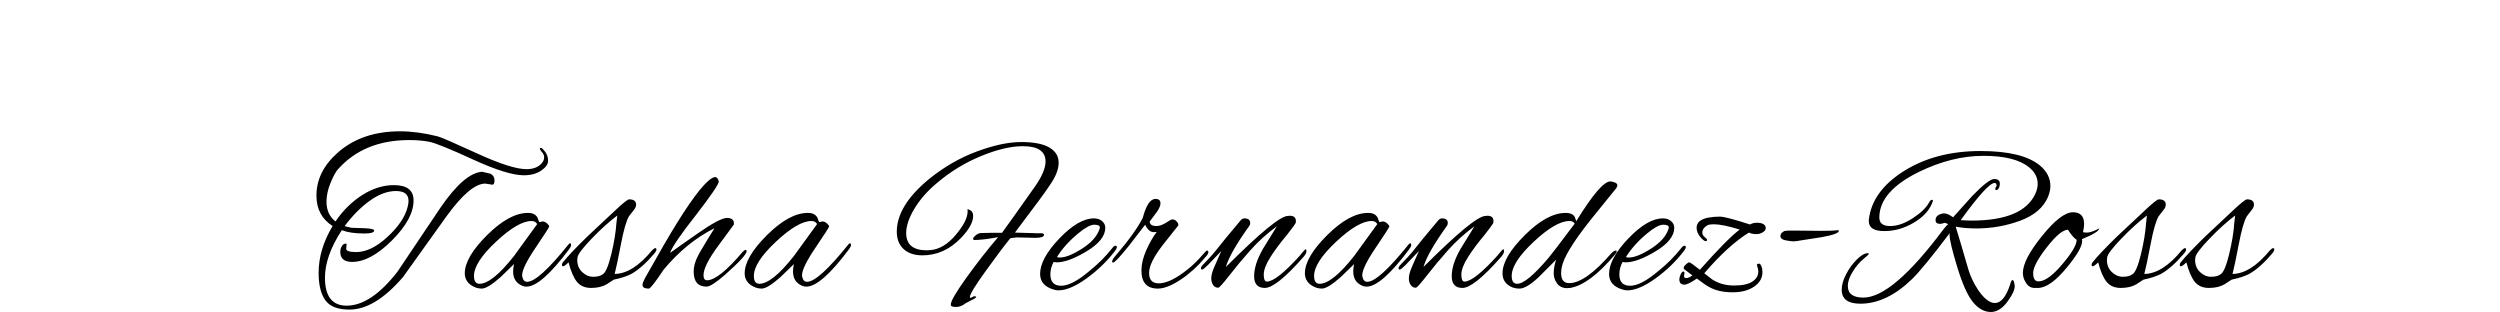 <?xml version="1.0"?>
<svg version="1.1" xmlns="http://www.w3.org/2000/svg" width="400px" height="50px" style=""><path fill="#000000" d="M50.98,43.655q0-3.78,2.24-7.49q-2.59-1.645-2.59-4.865q0-3.885,3.43-6.895q3.85-3.395,9.94-3.395q2.8,0,6.02,0.805q0.735,0.175,6.265,2.712t7.945,2.538q1.61,0,2.415-0.91q0.42-0.455,0.42-0.98t-0.455-0.945q-0.245-0.35-0.245-0.455t0.193-0.105t0.665,0.613t0.472,1.435t-1.103,1.575t-2.783,0.752q-2.625,0-8.155-2.538t-6.947-2.817t-3.237-0.28q-7.245,0-11.41,4.69q-0.49,0.525-1.155,2.118t-0.665,3.062q0,2.03,1.435,3.15q1.82-2.66,4.305-4.235t5.04-1.575q3.15,0,3.15,2.45q0,2.94-3.447,6.388t-6.388,3.447q-1.89,0-1.89-1.61q0-0.56,0.297-0.98t0.718-0.315l-0.07,0.805q0,0.525,1.61,0.525q2.38,0,5.022-2.45t3.203-4.795q0.14-0.525,0.14-0.945q0-1.575-2.013-1.575t-4.165,1.54t-4.043,4.06q0.14,0.07,1.085,0.28l2.1,0.07q1.54,0.07,1.54,0.35q0,0.49-1.47,0.49l-0.21,0q-2.135,0-3.5-0.525q-2.695,4.13-2.695,7.595q0,4.48,3.465,4.48q3.92,0,8.155-5.46l6.86-10.22q3.85-5.6,6.685-5.74l1.33,0.315q0.63,0.35,0.63,1.05t-0.35,0.7l-1.12-0.175q-2.415,0-6.195,5.215l-6.965,9.73q-4.48,5.215-8.575,5.215q-2.8,0-3.868-1.505t-1.067-4.375z M86.301,35.535l0.49-0.105q0.385,0,0.735,0.315t0.35,0.49t-2.17,3.377t-2.17,4.463q0,0.105,0.035,0.21q0.175,0.805,0.77,0.805q1.82,0,6.65-6.02q0.105-0.14,0.245-0.14t0.14,0.263t-0.315,0.682q-4.48,5.985-6.825,5.985q-0.315,0-0.595-0.105q-1.54-0.595-1.54-2.31q0-0.595,0.14-1.19l-2.17,2.1q-2.065,1.82-2.993,1.82t-1.768-0.595q-0.945-0.7-0.945-1.855q0-2.555,3.57-6.107t6.545-3.553q1.155,0,1.54,0.805q0.105,0.28,0.175,0.472t0.105,0.193z M75.836,44.145q0,1.26,0.875,1.26q2.03,0,5.53-4.445l3.71-5.11q-0.28-0.49-0.91-0.49q-2.135,0-5.67,3.308t-3.535,5.478z M97.087,45.475q-1.015,0.595-2.502,0.595t-2.275-0.98t-1.347-3.115q-0.63,0.63-0.875,0.63q-0.175,0-0.175-0.245t0.175-0.42q1.155-1.435,3.92-4.13l4.41-4.13q1.89-1.785,2.24-1.785q1.12,0,1.12,0.84q0,0.42-0.333,0.823t-0.49,0.63t-0.333,0.438q-0.63,1.085-1.278,4.48t-0.998,4.725q2.905-0.035,5.985-3.78q0.35-0.35,0.525-0.35t0.175,0.228t-0.315,0.613q-2.03,2.38-3.78,3.325q-1.05,0.525-2.73,0.875z M92.362,41.59q0,1.19,0.787,1.942t1.768,0.752t1.505-0.385q0.7-0.385,1.383-3.22t0.823-5.005l0.14-1.19q-1.925,1.435-4.112,3.71t-2.257,3.01q-0.035,0.21-0.035,0.385z M113.053,45.86q-2.065,0-2.065-2.415q0-1.365,0.963-3.027t2.362-3.902q-4.48,2.24-8.12,6.615q-2.03,3.045-2.38,3.045q-1.015,0-1.015-0.595q0-0.315,0.42-1.12q3.395-6.055,5.145-8.855q4.165-6.685,5.88-7.245q0.07-0.035,0.14-0.035q0.455,0,0.63,0.735q-0.105,0.735-3.64,5.32q-3.675,4.655-4.165,6.09q1.295-0.945,4.515-3.185q3.465-2.415,4.585-2.415t1.12,0.875q0,0.14-0.018,0.193t-2.433,3.308t-2.415,4.795q0,0.805,0.595,0.805q1.89-0.07,5.67-4.55q0.315-0.315,0.472-0.315t0.158,0.21q0,0.7-3.465,3.78q-2.17,1.89-2.94,1.89z M131.084,35.535l0.49-0.105q0.385,0,0.735,0.315t0.35,0.49t-2.17,3.377t-2.17,4.463q0,0.105,0.035,0.21q0.175,0.805,0.77,0.805q1.82,0,6.65-6.02q0.105-0.14,0.245-0.14t0.14,0.263t-0.315,0.682q-4.48,5.985-6.825,5.985q-0.315,0-0.595-0.105q-1.54-0.595-1.54-2.31q0-0.595,0.14-1.19l-2.17,2.1q-2.065,1.82-2.993,1.82t-1.768-0.595q-0.945-0.7-0.945-1.855q0-2.555,3.57-6.107t6.545-3.553q1.155,0,1.54,0.805q0.105,0.28,0.175,0.472t0.105,0.193z M120.619,44.145q0,1.26,0.875,1.26q2.03,0,5.53-4.445l3.71-5.11q-0.28-0.49-0.91-0.49q-2.135,0-5.67,3.308t-3.535,5.478z M162.386,37.215q3.395,0.105,3.587,0.105l0.228,0q0.84-0.07,0.84,0.245q0,0.49-1.365,0.49l-2.975-0.07q-0.91,0.07-1.085,0.175q-1.47,1.82-3.955,5.268t-2.485,4.112q0,0.28,0.63-0.14q0.385,0,0.385,0.105q0,0.175-0.77,0.525l-0.98,0.525q-0.665,0.56-1.522,0.56t-0.787-0.42q0.035-0.84,2.485-4.253t5.075-6.492q-2.52,0.455-3.85,0.455q-0.14-0.035-0.14-0.228t0.42-0.542t0.892-0.35t1.522-0.035l1.785,0q1.19-1.61,5.285-7.42q1.68-2.415,1.68-3.99q0-2.45-3.64-2.45q-2.835,0-6.668,1.575t-7.053,4.305q-2.275,1.89-3.605,4.095t-1.33,3.92q0,2.765,3.29,2.765q0.28,0,0.595-0.035q2.135-0.175,4.043-2.433t1.907-3.797q0-0.14-0.035-0.315q0.91,0.175,0.91,1.085q0,1.505-1.96,3.535q-2.66,2.765-6.16,2.765q-1.925,0-3.01-1.015t-1.085-2.765q0-4.13,5.04-8.33q3.64-2.975,7.735-4.497t7.122-1.522t4.515,0.875t1.488,2.433t-1.365,3.518q-0.805,1.295-5.635,7.665z M169.357,46.455q-0.385,0-0.7-0.105q-2.24-0.63-2.24-2.52q0-2.45,3.08-5.67t5.53-3.22q0.805,0,1.312,0.438t0.507,1.067q0,1.96-2.958,3.745t-4.812,1.785q-0.28,0-0.49-0.07q-0.525,0.945-0.525,1.995q0,1.82,1.732,1.82t4.497-2.345q2.135-1.715,3.64-3.64q0.315-0.42,0.542-0.42t0.228,0.21t-0.28,0.595q-1.89,2.485-4.55,4.41t-4.515,1.925z M175.972,36.375q0-0.42-0.892-0.42t-2.538,1.365q-2.205,1.82-3.43,3.815q0.21,0.07,0.455,0.07q1.33,0,3.553-1.417t2.783-3.098q0.07-0.175,0.07-0.315z M185.253,46.175q-2.625,0-2.625-2.905q0-1.47,0.77-3.22t1.68-2.94q-0.175,0.035-0.455,0.035q-0.84,0-1.4-1.19l-2.59,3.36q-2.17,2.695-2.52,2.695q-0.175,0-0.175-0.14q0-0.35,0.595-1.015q3.045-3.535,4.305-5.985q0.805-3.045,2.03-3.045q0.805,0,0.805,0.7t-0.875,1.785l-0.84,1.12q0,0.735,1.085,0.735q0.63,0,1.4-0.455l0.91-0.56q0.07-0.035,0.35-0.035t0.595,0.35t0.21,0.63l-2.415,3.045q-2.24,2.87-2.24,4.532t1.54,1.663q1.61,0,3.955-1.715q1.4-1.015,2.555-2.275q1.085-1.26,1.19-1.26q0.245,0,0.245,0.263t-0.315,0.613l-1.12,1.26q-0.945,0.98-2.1,1.89q-2.765,2.065-4.55,2.065z M199.084,34.94q0.945,0,0.945,0.735q0,0.21-0.105,0.42q-3.15,4.375-3.78,6.615q8.155-8.155,9.905-8.155q0.175-0.035,0.315-0.035q0.98,0,0.98,0.875q0,0.175-0.07,0.35t-1.4,1.89q-1.54,1.82-2.607,3.5t-1.067,2.8t0.49,1.12q1.54,0,5.355-4.235q0.07-0.07,0.245-0.315q0.525-0.63,0.63-0.63t0.105,0.35t-0.49,0.91q-4.34,4.935-6.16,4.935q-1.715,0-1.715-1.89t1.4-4.34l2.24-3.64q-2.38,1.75-4.235,3.833t-3.377,4.043t-1.768,1.96q-0.525,0-0.823-0.438t-0.297-1.085t0.455-1.732t1.155-2.625l-2.1,2.205q-0.77,0.77-0.963,0.77t-0.193-0.228t0.28-0.507q1.295-1.295,2.24-2.485q0.91-1.19,3.745-4.55q0.315-0.42,0.665-0.42z M220.72,35.535l0.49-0.105q0.385,0,0.735,0.315t0.35,0.49t-2.17,3.377t-2.17,4.463q0,0.105,0.035,0.21q0.175,0.805,0.77,0.805q1.82,0,6.65-6.02q0.105-0.14,0.245-0.14t0.14,0.263t-0.315,0.682q-4.48,5.985-6.825,5.985q-0.315,0-0.595-0.105q-1.54-0.595-1.54-2.31q0-0.595,0.14-1.19l-2.17,2.1q-2.065,1.82-2.993,1.82t-1.768-0.595q-0.945-0.7-0.945-1.855q0-2.555,3.57-6.107t6.545-3.553q1.155,0,1.54,0.805q0.105,0.28,0.175,0.472t0.105,0.193z M210.255,44.145q0,1.26,0.875,1.26q2.03,0,5.53-4.445l3.71-5.11q-0.28-0.49-0.91-0.49q-2.135,0-5.67,3.308t-3.535,5.478z M230.7,34.94q0.945,0,0.945,0.735q0,0.21-0.105,0.42q-3.15,4.375-3.78,6.615q8.155-8.155,9.905-8.155q0.175-0.035,0.315-0.035q0.98,0,0.98,0.875q0,0.175-0.07,0.35t-1.4,1.89q-1.54,1.82-2.607,3.5t-1.067,2.8t0.49,1.12q1.54,0,5.355-4.235q0.07-0.07,0.245-0.315q0.525-0.63,0.63-0.63t0.105,0.35t-0.49,0.91q-4.34,4.935-6.16,4.935q-1.715,0-1.715-1.89t1.4-4.34l2.24-3.64q-2.38,1.75-4.235,3.833t-3.377,4.043t-1.768,1.96q-0.525,0-0.823-0.438t-0.297-1.085t0.455-1.732t1.155-2.625l-2.1,2.205q-0.77,0.77-0.963,0.77t-0.193-0.228t0.28-0.507q1.295-1.295,2.24-2.485q0.91-1.19,3.745-4.55q0.315-0.42,0.665-0.42z M252.196,35.395q3.92-6.37,5.46-6.37q0.245,0,0.682,0.158t0.438,0.472q0,0.175-0.175,0.455q-2.8,3.43-4.165,5.145q-4.13,5.215-4.55,7.49q-0.105,0.49-0.105,0.98q0,1.575,1.295,1.575q2.59,0,6.755-4.795q0.35-0.35,0.595-0.403t0.245,0.122t-0.21,0.42q-4.06,4.865-7.21,5.425q-0.175,0.035-0.49,0.035q-1.085,0-1.627-0.752t-0.542-1.627q0-0.98,0.385-2.17l-2.835,2.835q-1.925,1.785-3.027,1.785t-1.837-0.595q-0.875-0.665-0.875-1.855q0-2.555,3.57-6.107t6.545-3.553q0.98,0,1.365,0.525q0.14,0.175,0.315,0.805z M241.871,44.145q0,1.26,0.875,1.26q1.505,0,5.005-4.13q0.63-0.735,4.2-5.495q-0.245-0.42-0.84-0.42q-2.17,0-5.705,3.308t-3.535,5.478z M260.392,46.455q-0.385,0-0.7-0.105q-2.24-0.63-2.24-2.52q0-2.45,3.08-5.67t5.53-3.22q0.805,0,1.312,0.438t0.507,1.067q0,1.96-2.958,3.745t-4.812,1.785q-0.28,0-0.49-0.07q-0.525,0.945-0.525,1.995q0,1.82,1.732,1.82t4.497-2.345q2.135-1.715,3.64-3.64q0.315-0.42,0.542-0.42t0.228,0.21t-0.28,0.595q-1.89,2.485-4.55,4.41t-4.515,1.925z M267.007,36.375q0-0.42-0.892-0.42t-2.538,1.365q-2.205,1.82-3.43,3.815q0.21,0.07,0.455,0.07q1.33,0,3.553-1.417t2.783-3.098q0.07-0.175,0.07-0.315z M271.493,44.565q-1.4,0.98-1.995,0.98q-0.805,0-0.805-0.875q0-0.315,0.21-0.77t0.42-0.455q0.315,0,0.14,0.525q-0.105,0.525,0.315,0.525t1.015-0.42l-1.33-1.015q-0.07-0.07-0.07-0.245t0.35-0.507t0.542-0.333t1.698,1.19q4.34-4.9,6.37-6.44q-2.765-0.84-4.095-0.84q-0.385,0-0.735,0.052t-0.752,0.42t-0.403,0.823t0.385,0.752t0.385,0.472t-0.263,0.175t-0.858-0.7q-0.56-0.7-0.56-1.435q0-1.225,1.785-1.61q0.945-0.175,1.925-0.175t4.83,1.26q0.49-0.28,1.05-0.28q1.47,0,1.47,0.875q0,0.35-0.455,0.647t-1.085,0.297t-1.155-0.245q-3.325,2.065-7.14,6.51l1.26,0.98q1.505,0.98,3.5,0.98t2.94-0.63t0.945-1.61q0-0.455-0.175-0.858t0.315-0.403q0.175,0,0.35,0.403t0.175,0.963q0,1.4-1.33,2.31t-3.43,0.91q-2.31,0-3.815-0.875q-0.595-0.315-1.925-1.33z M287.879,36.9l3.395,0.035q2.03,0,2.905-0.105q0.035,0.035,0.035,0.105q0,0.525-2.765,1.015q-1.505,0.21-2.817,0.438t-1.68,0.228t-1.225-0.158t-0.858-0.682q0-0.35,0.297-0.595t0.507-0.245t0.42-0.035l0.91,0l0.875,0z M316.165,36.55q-1.75,0-3.255-0.28q0.49,1.54,2.065,6.965q0.49,1.575,1.54,3.185q1.435,2.065,2.66,2.065q1.47,0,2.45-2.975q0.175-0.7,0.367-0.7t0.28,0.403t0.087,0.542q0,0.875-0.98,2.24q-1.295,1.925-2.835,1.925t-2.835-1.54t-2.538-5.617t-1.242-5.197q0-0.175,0.035-0.28q-4.2,5.565-6.02,7.35q-4.06,3.955-8.295,3.955q-2.975,0-2.975-2.24q0-1.12,0.7-2.467t1.715-2.362t1.785-1.015q0.14,0,0.14,0.07q0,0.175-0.875,0.875t-1.68,1.978t-0.805,2.328q0,1.855,2.485,1.855q4.655,0,12.81-10.92q0.455-0.595,0.77-0.84l-0.56-0.21q-0.455,0.175-0.735,0.175q-0.735,0-0.735-0.595q0-0.805,1.085-1.05q0.14-0.035,0.245-0.035q0.63,0,1.47,0.63q3.08-3.43,3.15-3.5q2.555-2.625,3.447-2.625t0.892,0.77q0,0.35-0.158,0.665t-0.367,0.315q-0.21,0.07-0.21-0.21q0-0.14,0.21-0.42q0.035-0.49-0.315-0.49q-1.12,0-5.425,5.95q1.05,0.07,1.75,0.07q8.12,0,10.15-4.2q0.42-0.91,0.42-1.68q0-1.54-1.4-2.66q-2.24-1.82-7.28-1.82t-10.29,2.555q-6.37,3.115-6.37,7.315q0,1.365,1.715,1.365t3.64-1.26t2.59-2.485q0.245-0.455,0.472-0.455t0.122,0.28q-0.665,1.96-2.958,3.342t-4.777,1.383t-2.485-1.575l0-0.245q0.525-4.585,5.617-7.787t12.268-3.203q6.685,0,9.485,2.31q1.68,1.4,1.68,3.29q0,0.805-0.385,1.75q-1.085,2.555-4.445,3.797t-7.07,1.242z M333.146,38.58q0,1.225-2.345,4.095q-2.765,3.395-4.725,3.395l-0.56,0q-0.91,0-1.435-0.945q-0.42-0.665-0.42-1.47q0-2.1,3.062-5.897t4.952-3.797q1.785,0,1.785,1.89q0,0.49-0.175,1.26q0.035,0.105,0.665,0.105t1.925-0.665q-0.035,0.595-2.765,1.715q0.035,0.14,0.035,0.315z M330.871,36.76q-1.19,0-3.377,2.8t-2.188,4.13t0.84,1.33q1.505,0,3.815-2.73t2.31-3.92q-0.56-0.315-1.4-1.61z M341.832,45.475q-1.015,0.595-2.502,0.595t-2.275-0.98t-1.347-3.115q-0.63,0.63-0.875,0.63q-0.175,0-0.175-0.245t0.175-0.42q1.155-1.435,3.92-4.13l4.41-4.13q1.89-1.785,2.24-1.785q1.12,0,1.12,0.84q0,0.42-0.333,0.823t-0.49,0.63t-0.333,0.438q-0.63,1.085-1.278,4.48t-0.998,4.725q2.905-0.035,5.985-3.78q0.35-0.35,0.525-0.35t0.175,0.228t-0.315,0.613q-2.03,2.38-3.78,3.325q-1.05,0.525-2.73,0.875z M337.107,41.59q0,1.19,0.787,1.942t1.768,0.752t1.505-0.385q0.7-0.385,1.383-3.22t0.823-5.005l0.14-1.19q-1.925,1.435-4.112,3.71t-2.257,3.01q-0.035,0.21-0.035,0.385z M355.943,45.475q-1.015,0.595-2.502,0.595t-2.275-0.98t-1.347-3.115q-0.63,0.63-0.875,0.63q-0.175,0-0.175-0.245t0.175-0.42q1.155-1.435,3.92-4.13l4.41-4.13q1.89-1.785,2.24-1.785q1.12,0,1.12,0.84q0,0.42-0.333,0.823t-0.49,0.63t-0.333,0.438q-0.63,1.085-1.278,4.48t-0.998,4.725q2.905-0.035,5.985-3.78q0.35-0.35,0.525-0.35t0.175,0.228t-0.315,0.613q-2.03,2.38-3.78,3.325q-1.05,0.525-2.73,0.875z M351.218,41.59q0,1.19,0.787,1.942t1.768,0.752t1.505-0.385q0.7-0.385,1.383-3.22t0.823-5.005l0.14-1.19q-1.925,1.435-4.112,3.71t-2.257,3.01q-0.035,0.21-0.035,0.385z"/><path fill="#" d=""/></svg>
